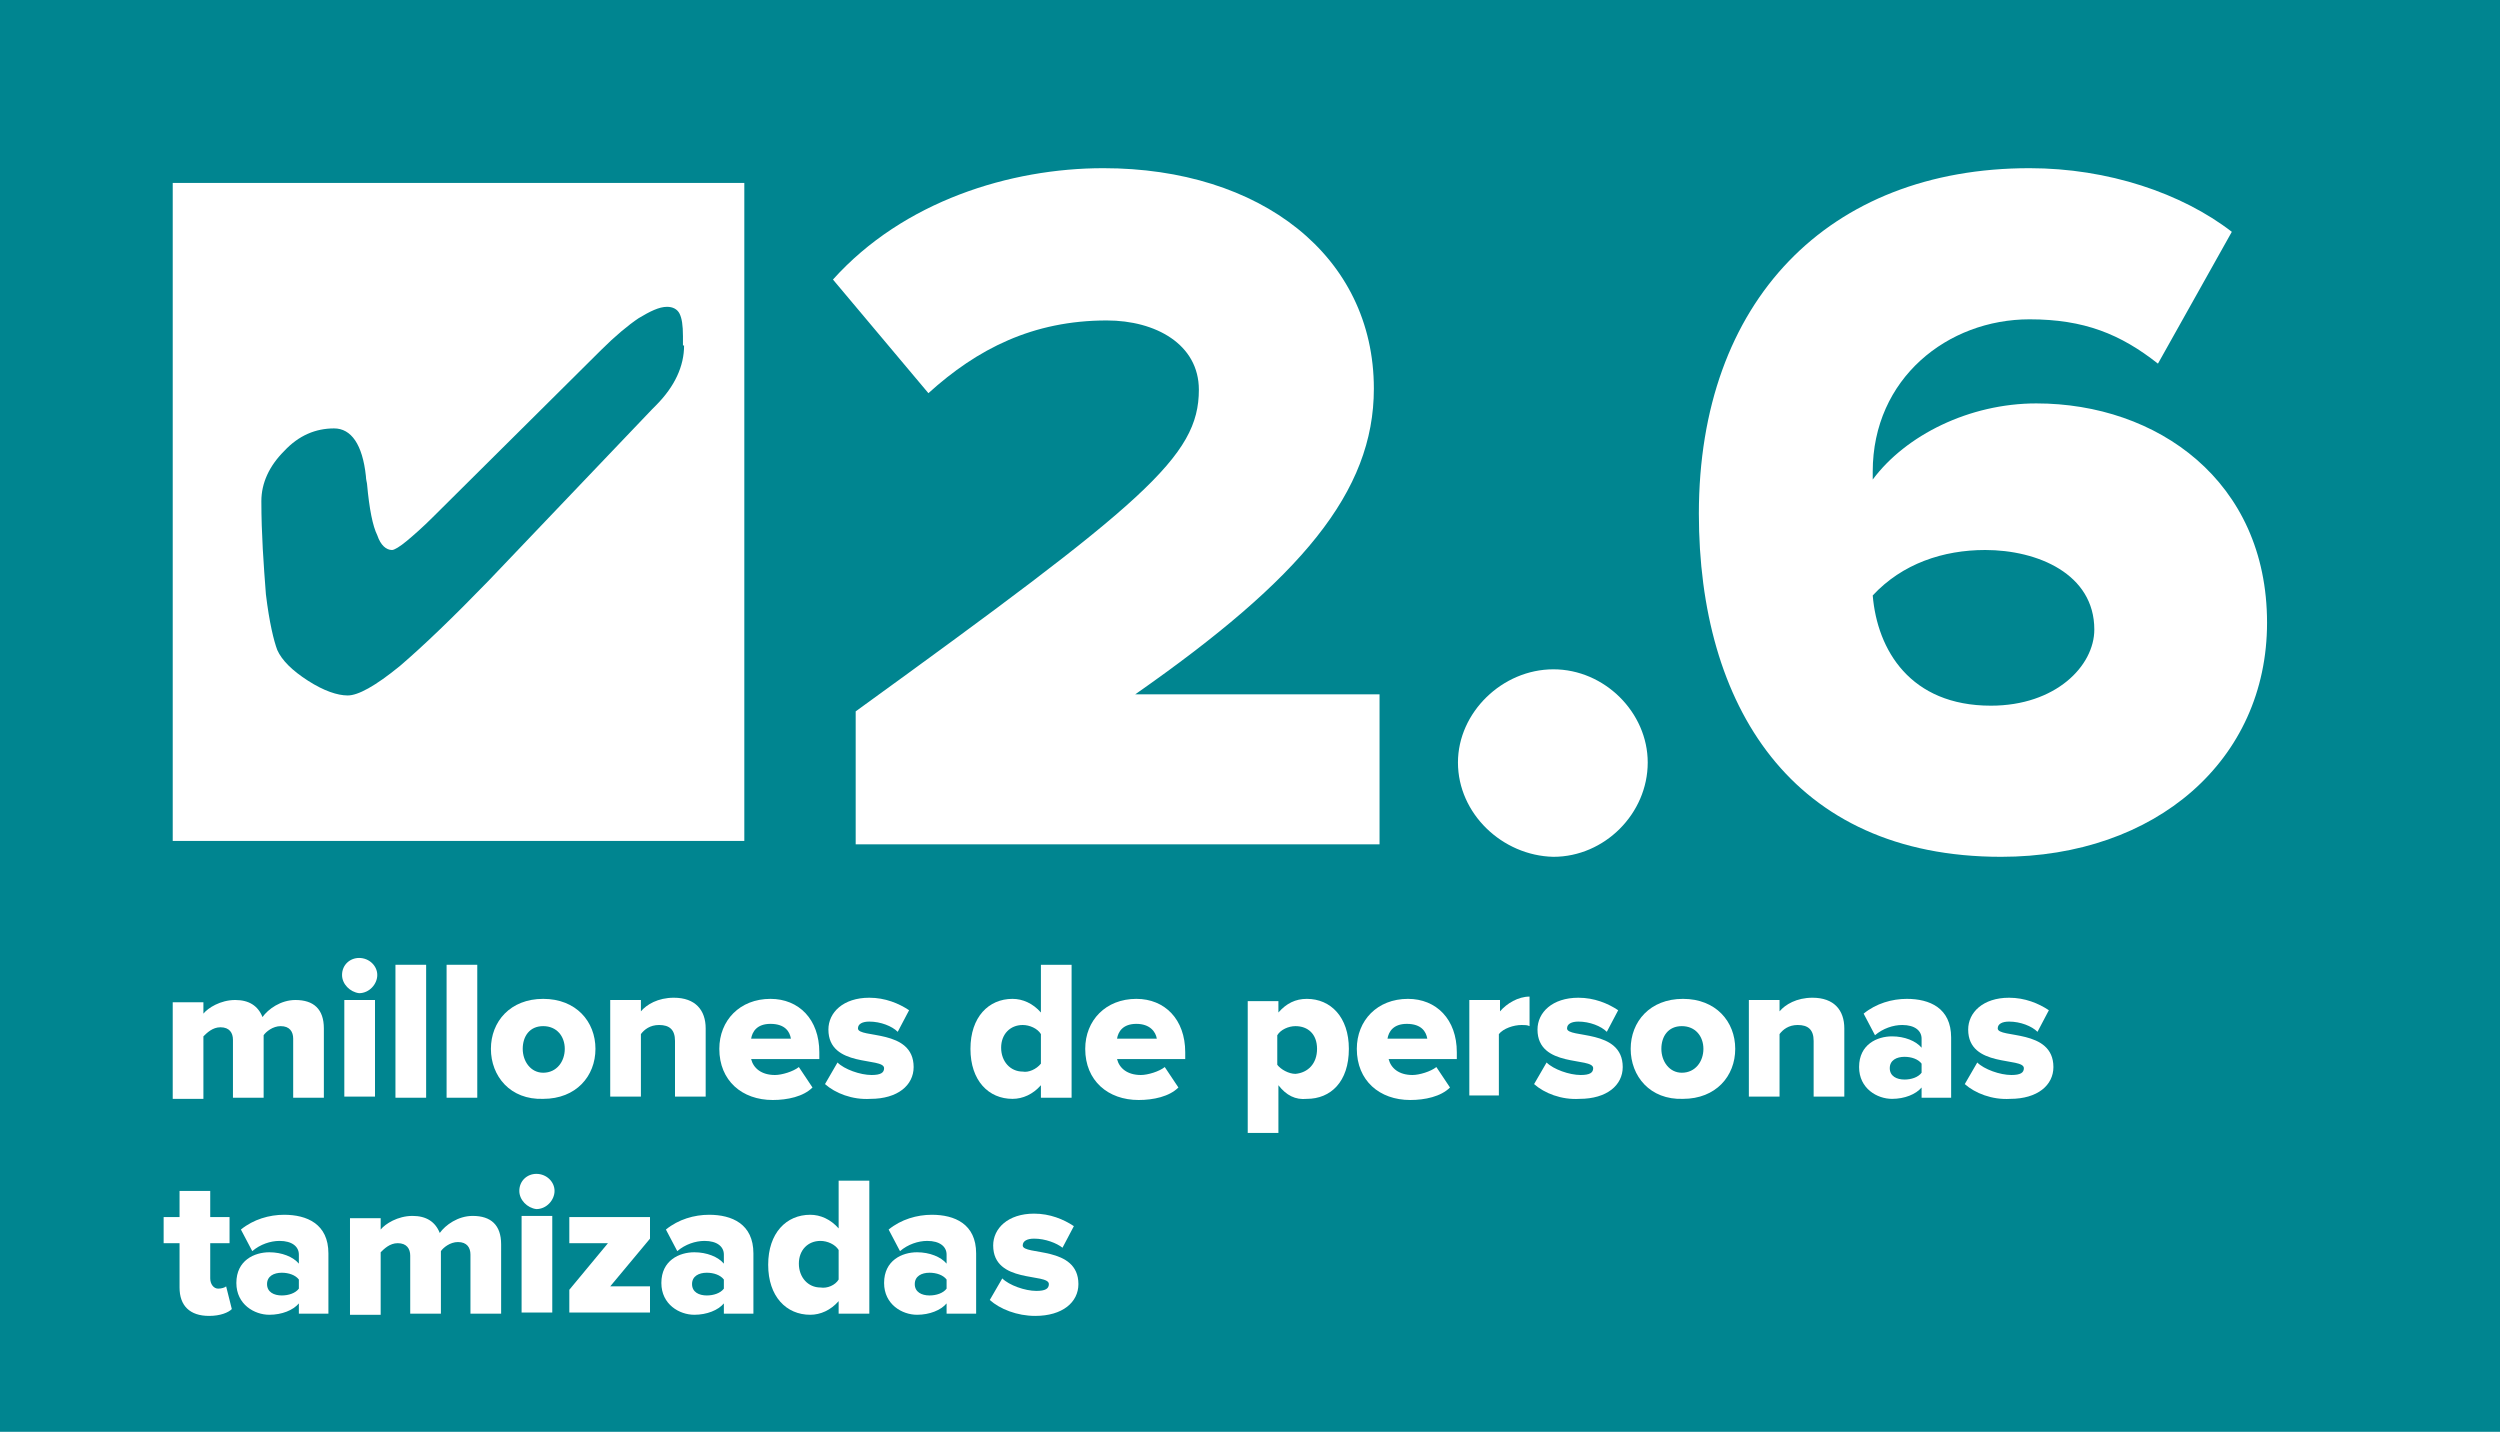 <?xml version="1.0" encoding="utf-8"?>
<!-- Generator: Adobe Illustrator 19.0.0, SVG Export Plug-In . SVG Version: 6.00 Build 0)  -->
<svg version="1.1" id="Layer_1" xmlns="http://www.w3.org/2000/svg" xmlns:xlink="http://www.w3.org/1999/xlink" x="0px" y="0px"
	 viewBox="0 0 220 126" style="enable-background:new 0 0 220 126;" xml:space="preserve">
<style type="text/css">
	.st0{fill:#008590;}
	.st1{fill:#FFFFFF;}
	.st2{clip-path:url(#SVGID_2_);fill:#FFFFFF;}
</style>
<rect x="0" class="st0" width="220" height="126"/>
<g>
	<path class="st1" d="M75.3,74.4V62.6c25.4-18.4,30.2-22.4,30.2-28.3c0-4-3.8-6.1-8.1-6.1c-6.5,0-11.4,2.5-15.7,6.4l-8.4-10
		c6.2-6.9,15.6-9.8,23.8-9.8c13.8,0,23.8,7.7,23.8,19.4c0,9.1-6.4,16.7-21,26.9h21.5v13.2H75.3z"/>
	<path class="st1" d="M128.3,67.1c0-4.4,3.9-8.2,8.4-8.2c4.5,0,8.3,3.8,8.3,8.2c0,4.5-3.8,8.3-8.3,8.3
		C132.2,75.3,128.3,71.6,128.3,67.1z"/>
	<path class="st1" d="M149.5,45.2c0-18.7,11.4-30.4,29.1-30.4c6.9,0,13.4,2.2,17.8,5.6L189.9,32c-3.3-2.6-6.5-3.9-11.3-3.9
		c-7.2,0-13.8,5.2-13.8,13.4v0.7c2.9-3.9,8.5-6.7,14.4-6.7c10.6,0,20.3,6.8,20.3,19.3c0,12.1-9.8,20.6-23.4,20.6
		C157.6,75.4,149.5,62,149.5,45.2z M184.3,55.4c0-4.9-5-7-9.6-7c-3.7,0-7.3,1.2-9.9,4c0.4,4.8,3.3,9.7,10.4,9.7
		C180.9,62.1,184.3,58.6,184.3,55.4z"/>
</g>
<g>
	<path class="st1" d="M25.8,96.5v-5.1c0-0.6-0.3-1.1-1.1-1.1c-0.7,0-1.3,0.5-1.5,0.8v5.5h-2.7v-5.1c0-0.6-0.3-1.1-1.1-1.1
		c-0.7,0-1.2,0.5-1.5,0.8v5.5h-2.7v-8.5h2.7v1c0.4-0.5,1.5-1.2,2.8-1.2c1.2,0,2,0.5,2.4,1.5c0.5-0.7,1.6-1.5,2.9-1.5
		c1.6,0,2.5,0.8,2.5,2.5v6.1H25.8z"/>
	<path class="st1" d="M30.1,85.8c0-0.9,0.7-1.5,1.5-1.5c0.9,0,1.6,0.7,1.6,1.5s-0.7,1.6-1.6,1.6C30.8,87.3,30.1,86.6,30.1,85.8z
		 M30.3,96.5v-8.5H33v8.5H30.3z"/>
	<path class="st1" d="M34.8,96.5V84.9h2.7v11.7H34.8z"/>
	<path class="st1" d="M39.3,96.5V84.9H42v11.7H39.3z"/>
	<path class="st1" d="M43.2,92.3c0-2.4,1.7-4.4,4.6-4.4c2.9,0,4.6,2,4.6,4.4s-1.7,4.4-4.6,4.4C44.9,96.8,43.2,94.7,43.2,92.3z
		 M49.7,92.3c0-1.1-0.7-2-1.9-2c-1.2,0-1.8,0.9-1.8,2c0,1.1,0.7,2.1,1.8,2.1C49,94.4,49.7,93.4,49.7,92.3z"/>
	<path class="st1" d="M59.4,96.5v-4.9c0-1-0.5-1.4-1.4-1.4c-0.8,0-1.3,0.4-1.6,0.8v5.5h-2.7v-8.5h2.7v1c0.5-0.6,1.5-1.2,2.9-1.2
		c1.9,0,2.8,1.1,2.8,2.7v6H59.4z"/>
	<path class="st1" d="M63.3,92.3c0-2.5,1.8-4.4,4.5-4.4c2.5,0,4.3,1.8,4.3,4.7v0.6h-6c0.2,0.8,0.9,1.4,2.1,1.4
		c0.6,0,1.6-0.3,2.1-0.7l1.2,1.8c-0.8,0.8-2.2,1.1-3.5,1.1C65.3,96.8,63.3,95.1,63.3,92.3z M67.8,90.1c-1.2,0-1.6,0.7-1.7,1.3h3.5
		C69.5,90.8,69.1,90.1,67.8,90.1z"/>
	<path class="st1" d="M72.6,95.4l1.1-1.9c0.6,0.6,2,1.1,3,1.1c0.8,0,1.1-0.2,1.1-0.6c0-1-4.9,0-4.9-3.4c0-1.5,1.3-2.8,3.6-2.8
		c1.4,0,2.6,0.5,3.5,1.1l-1,1.9c-0.5-0.5-1.5-0.9-2.5-0.9c-0.6,0-1,0.2-1,0.6c0,0.9,4.9,0,4.9,3.4c0,1.6-1.4,2.8-3.8,2.8
		C75,96.8,73.5,96.2,72.6,95.4z"/>
	<path class="st1" d="M91.6,96.5v-1c-0.7,0.8-1.6,1.2-2.5,1.2c-2.1,0-3.7-1.6-3.7-4.4c0-2.8,1.6-4.4,3.7-4.4c0.9,0,1.8,0.4,2.5,1.2
		v-4.2h2.7v11.7H91.6z M91.6,93.6V91c-0.3-0.5-1-0.8-1.6-0.8c-1.1,0-1.9,0.8-1.9,2s0.8,2.1,1.9,2.1C90.5,94.4,91.2,94.1,91.6,93.6z"
		/>
	<path class="st1" d="M95.5,92.3c0-2.5,1.8-4.4,4.5-4.4c2.5,0,4.3,1.8,4.3,4.7v0.6h-6c0.2,0.8,0.9,1.4,2.1,1.4
		c0.6,0,1.6-0.3,2.1-0.7l1.2,1.8c-0.8,0.8-2.2,1.1-3.5,1.1C97.5,96.8,95.5,95.1,95.5,92.3z M100,90.1c-1.2,0-1.6,0.7-1.7,1.3h3.5
		C101.7,90.8,101.2,90.1,100,90.1z"/>
	<path class="st1" d="M112.5,95.5v4.2h-2.7V88.1h2.7v1c0.7-0.8,1.5-1.2,2.5-1.2c2.1,0,3.7,1.6,3.7,4.4c0,2.9-1.6,4.4-3.7,4.4
		C114,96.8,113.2,96.4,112.5,95.5z M115.9,92.3c0-1.3-0.8-2-1.9-2c-0.6,0-1.3,0.3-1.6,0.8v2.6c0.3,0.4,1,0.8,1.6,0.8
		C115.1,94.4,115.9,93.6,115.9,92.3z"/>
	<path class="st1" d="M119.4,92.3c0-2.5,1.8-4.4,4.5-4.4c2.5,0,4.3,1.8,4.3,4.7v0.6h-6c0.2,0.8,0.9,1.4,2.1,1.4
		c0.6,0,1.6-0.3,2.1-0.7l1.2,1.8c-0.8,0.8-2.2,1.1-3.5,1.1C121.4,96.8,119.4,95.1,119.4,92.3z M123.8,90.1c-1.2,0-1.6,0.7-1.7,1.3
		h3.5C125.5,90.8,125.1,90.1,123.8,90.1z"/>
	<path class="st1" d="M129.3,96.5v-8.5h2.7v1c0.6-0.7,1.6-1.3,2.6-1.3v2.6c-0.2-0.1-0.4-0.1-0.7-0.1c-0.7,0-1.6,0.3-2,0.8v5.4H129.3
		z"/>
	<path class="st1" d="M135,95.4l1.1-1.9c0.6,0.6,2,1.1,3,1.1c0.8,0,1.1-0.2,1.1-0.6c0-1-4.9,0-4.9-3.4c0-1.5,1.3-2.8,3.6-2.8
		c1.4,0,2.6,0.5,3.5,1.1l-1,1.9c-0.5-0.5-1.5-0.9-2.5-0.9c-0.6,0-1,0.2-1,0.6c0,0.9,4.9,0,4.9,3.4c0,1.6-1.4,2.8-3.8,2.8
		C137.4,96.8,135.9,96.2,135,95.4z"/>
	<path class="st1" d="M143.5,92.3c0-2.4,1.7-4.4,4.6-4.4c2.9,0,4.6,2,4.6,4.4s-1.7,4.4-4.6,4.4C145.2,96.8,143.5,94.7,143.5,92.3z
		 M149.9,92.3c0-1.1-0.7-2-1.9-2c-1.2,0-1.8,0.9-1.8,2c0,1.1,0.7,2.1,1.8,2.1C149.2,94.4,149.9,93.4,149.9,92.3z"/>
	<path class="st1" d="M159.6,96.5v-4.9c0-1-0.5-1.4-1.4-1.4c-0.8,0-1.3,0.4-1.6,0.8v5.5h-2.7v-8.5h2.7v1c0.5-0.6,1.5-1.2,2.9-1.2
		c1.9,0,2.8,1.1,2.8,2.7v6H159.6z"/>
	<path class="st1" d="M169.1,96.5v-0.8c-0.5,0.6-1.5,1-2.6,1c-1.3,0-2.9-0.9-2.9-2.8c0-2,1.6-2.7,2.9-2.7c1.1,0,2.1,0.4,2.6,1v-0.8
		c0-0.7-0.6-1.2-1.7-1.2c-0.8,0-1.7,0.3-2.4,0.9l-1-1.9c1.1-0.9,2.5-1.3,3.8-1.3c2,0,3.9,0.8,3.9,3.4v5.3H169.1z M169.1,94.4v-0.8
		c-0.3-0.4-0.9-0.6-1.5-0.6c-0.7,0-1.3,0.3-1.3,1s0.6,1,1.3,1C168.2,95,168.8,94.8,169.1,94.4z"/>
	<path class="st1" d="M172.9,95.4l1.1-1.9c0.6,0.6,2,1.1,3,1.1c0.8,0,1.1-0.2,1.1-0.6c0-1-4.9,0-4.9-3.4c0-1.5,1.3-2.8,3.6-2.8
		c1.4,0,2.6,0.5,3.5,1.1l-1,1.9c-0.5-0.5-1.5-0.9-2.5-0.9c-0.6,0-1,0.2-1,0.6c0,0.9,4.9,0,4.9,3.4c0,1.6-1.4,2.8-3.8,2.8
		C175.3,96.8,173.8,96.2,172.9,95.4z"/>
	<path class="st1" d="M15.8,113.3v-3.9h-1.4v-2.3h1.4v-2.3h2.7v2.3h1.7v2.3h-1.7v3.1c0,0.5,0.3,0.9,0.7,0.9c0.3,0,0.6-0.1,0.7-0.2
		l0.5,2c-0.3,0.3-1,0.6-2,0.6C16.7,115.8,15.8,114.9,15.8,113.3z"/>
	<path class="st1" d="M26.3,115.5v-0.8c-0.5,0.6-1.5,1-2.6,1c-1.3,0-2.9-0.9-2.9-2.8c0-2,1.6-2.7,2.9-2.7c1.1,0,2.1,0.4,2.6,1v-0.8
		c0-0.7-0.6-1.2-1.7-1.2c-0.8,0-1.7,0.3-2.4,0.9l-1-1.9c1.1-0.9,2.5-1.3,3.8-1.3c2,0,3.9,0.8,3.9,3.4v5.3H26.3z M26.3,113.4v-0.8
		c-0.3-0.4-0.9-0.6-1.5-0.6c-0.7,0-1.3,0.3-1.3,1s0.6,1,1.3,1C25.4,114,26,113.8,26.3,113.4z"/>
	<path class="st1" d="M41.4,115.5v-5.1c0-0.6-0.3-1.1-1.1-1.1c-0.7,0-1.3,0.5-1.5,0.8v5.5h-2.7v-5.1c0-0.6-0.3-1.1-1.1-1.1
		c-0.7,0-1.2,0.5-1.5,0.8v5.5h-2.7v-8.5h2.7v1c0.4-0.5,1.5-1.2,2.8-1.2c1.2,0,2,0.5,2.4,1.5c0.5-0.7,1.6-1.5,2.9-1.5
		c1.6,0,2.5,0.8,2.5,2.5v6.1H41.4z"/>
	<path class="st1" d="M45.7,104.8c0-0.9,0.7-1.5,1.5-1.5c0.9,0,1.6,0.7,1.6,1.5s-0.7,1.6-1.6,1.6C46.4,106.3,45.7,105.6,45.7,104.8z
		 M45.9,115.5v-8.5h2.7v8.5H45.9z"/>
	<path class="st1" d="M50.1,115.5v-2l3.4-4.1h-3.4v-2.3h7.1v1.9l-3.5,4.2h3.5v2.3H50.1z"/>
	<path class="st1" d="M63.7,115.5v-0.8c-0.5,0.6-1.5,1-2.6,1c-1.3,0-2.9-0.9-2.9-2.8c0-2,1.6-2.7,2.9-2.7c1.1,0,2.1,0.4,2.6,1v-0.8
		c0-0.7-0.6-1.2-1.7-1.2c-0.8,0-1.7,0.3-2.4,0.9l-1-1.9c1.1-0.9,2.5-1.3,3.8-1.3c2,0,3.9,0.8,3.9,3.4v5.3H63.7z M63.7,113.4v-0.8
		c-0.3-0.4-0.9-0.6-1.5-0.6c-0.7,0-1.3,0.3-1.3,1s0.6,1,1.3,1C62.8,114,63.4,113.8,63.7,113.4z"/>
	<path class="st1" d="M73.8,115.5v-1c-0.7,0.8-1.6,1.2-2.5,1.2c-2.1,0-3.7-1.6-3.7-4.4c0-2.8,1.6-4.4,3.7-4.4c0.9,0,1.8,0.4,2.5,1.2
		v-4.2h2.7v11.7H73.8z M73.8,112.6V110c-0.3-0.5-1-0.8-1.6-0.8c-1.1,0-1.9,0.8-1.9,2s0.8,2.1,1.9,2.1
		C72.8,113.4,73.5,113.1,73.8,112.6z"/>
	<path class="st1" d="M83.3,115.5v-0.8c-0.5,0.6-1.5,1-2.6,1c-1.3,0-2.9-0.9-2.9-2.8c0-2,1.6-2.7,2.9-2.7c1.1,0,2.1,0.4,2.6,1v-0.8
		c0-0.7-0.6-1.2-1.7-1.2c-0.8,0-1.7,0.3-2.4,0.9l-1-1.9c1.1-0.9,2.5-1.3,3.8-1.3c2,0,3.9,0.8,3.9,3.4v5.3H83.3z M83.3,113.4v-0.8
		c-0.3-0.4-0.9-0.6-1.5-0.6c-0.7,0-1.3,0.3-1.3,1s0.6,1,1.3,1C82.4,114,83,113.8,83.3,113.4z"/>
	<path class="st1" d="M87.1,114.4l1.1-1.9c0.6,0.6,2,1.1,3,1.1c0.8,0,1.1-0.2,1.1-0.6c0-1-4.9,0-4.9-3.4c0-1.5,1.3-2.8,3.6-2.8
		c1.4,0,2.6,0.5,3.5,1.1l-1,1.9C93,109.4,92,109,91,109c-0.6,0-1,0.2-1,0.6c0,0.9,4.9,0,4.9,3.4c0,1.6-1.4,2.8-3.8,2.8
		C89.5,115.8,88,115.2,87.1,114.4z"/>
</g>
<g>
	<defs>
		<rect id="SVGID_1_" x="15.2" y="16.1" width="50.3" height="57.9"/>
	</defs>
	<clipPath id="SVGID_2_">
		<use xlink:href="#SVGID_1_"  style="overflow:visible;"/>
	</clipPath>
	<path class="st2" d="M60.2,30.4c0,1.8-0.8,3.6-2.5,5.3l-0.3,0.3L43,51.1c-3.1,3.2-5.7,5.7-7.8,7.5c-2.2,1.8-3.7,2.6-4.6,2.6
		c-0.9,0-2.1-0.4-3.5-1.3c-1.4-0.9-2.3-1.8-2.7-2.7c-0.3-0.8-0.7-2.4-1-4.9C23.2,49.7,23,47,23,44.1c0-1.6,0.7-3.1,2-4.4
		c1.3-1.4,2.8-2,4.4-2c1.5,0,2.5,1.4,2.8,4.2c0,0.3,0.1,0.6,0.1,0.7c0.2,2.2,0.5,3.7,0.9,4.5c0.3,0.9,0.8,1.3,1.3,1.3
		c0.2,0,0.7-0.3,1.3-0.8c0.6-0.5,1.4-1.2,2.3-2.1l14.8-14.7c1.2-1.2,2.4-2.2,3.3-2.8c1-0.6,1.8-1,2.5-1c0.5,0,0.9,0.2,1.1,0.6
		c0.2,0.4,0.3,1,0.3,2V30.4z M65.5,16.1H15.2V74h50.3V16.1z"/>
</g>
</svg>
